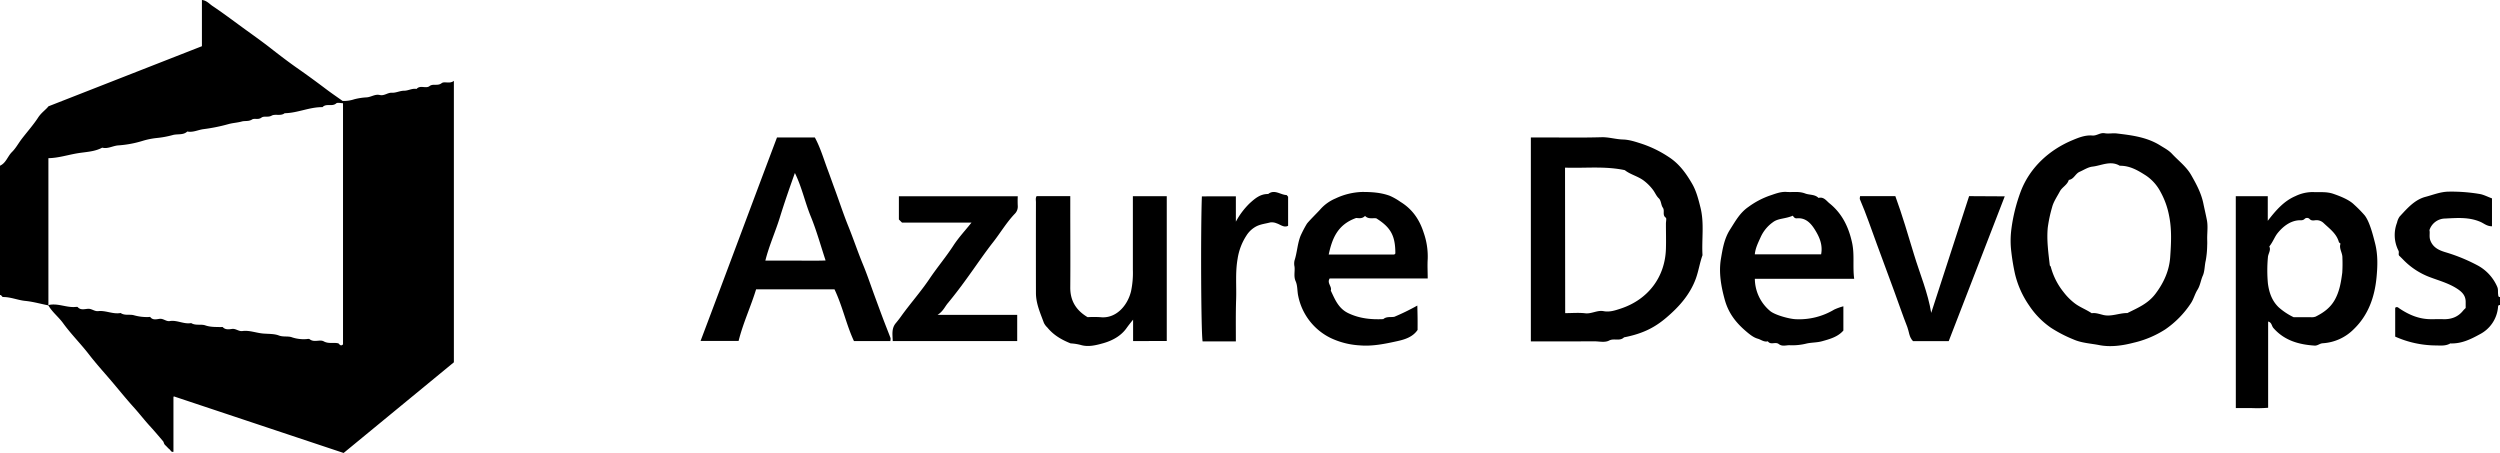 <svg id="Capa_1" data-name="Capa 1" xmlns="http://www.w3.org/2000/svg" viewBox="0 0 1238 224.31"><defs><style>
  .cls-1{fill:#000000;}</style></defs><title>Azurelogo</title><path class="cls-1" d="M-323,315c3-1.34,3.77-4.66,5.93-6.79,1.9-1.86,3.19-4.32,4.82-6.46,2.72-3.55,5.73-6.91,8.16-10.64,1.57-2.42,3.92-3.94,5.08-5.52l76-29.77V232.94c2.4.23,3.75,2,5.3,3,5.77,3.87,11.3,8.09,16.94,12.16,4.37,3.15,8.79,6.31,13,9.66,3.87,3,7.8,6,11.84,8.83,4.94,3.44,9.79,7,14.59,10.62,2.53,1.91,5.16,3.69,8,5.71a16.49,16.49,0,0,0,5.74-.81,30.5,30.5,0,0,1,6.06-.95c2.31-.11,4.26-1.73,6.57-1.18s3.88-1.24,6.09-1.12c2,.11,3.92-1,6.08-1,2,0,3.94-1.28,6.09-.88,1.81-2.08,4.63,0,6.4-1.39s4,.1,6-1.45c1.36-1.08,4.06.51,6.07-1.17V412.35l-54.6,44.9-84-28c.17-.11,0-.06-.06,0a.73.73,0,0,0-.21.41c0,9,0,18,0,27-1.15.28-1.36-.75-1.89-1.16-.78-.61-1.4-1.42-2.15-2.09s-.69-1.52-1.12-2c-2-2.34-4-4.73-6.07-7-3-3.23-5.68-6.75-8.63-10-3.89-4.32-7.53-8.88-11.31-13.3-3.57-4.17-7.27-8.26-10.61-12.59-4.12-5.35-8.93-10.1-12.9-15.59-2.25-3.11-5.47-5.51-7.32-8.89,4.63-1.16,9,1.35,13.58.9.32,0,.8-.1,1,.07,1.48,1.67,3.43.95,5.12.85,1.87-.11,3.17,1.36,5.09,1.15,3.71-.42,7.28,1.66,11.07.93,2,1.41,4.46.53,6.55,1.11a23.6,23.6,0,0,0,7.11.89c.33,0,.85-.14,1,0,1.27,1.67,3.11,1.08,4.6.89,1.92-.24,3.25,1.4,5.09,1.1,3.6-.59,7,1.68,10.57,1,2.21,1.37,4.87.39,7,1.14,2.58.9,5.07.75,7.63.85.33,0,.82-.14,1,0,1.32,1.43,3.06,1.12,4.6.91,1.89-.25,3.31,1.29,5.09,1.05,3.61-.49,7,1,10.56,1.25,2.48.19,5.28.07,7.53.94s4.61.16,6.6.94a18.45,18.45,0,0,0,6.63.88c.67,0,1.56-.28,2,0,2.21,1.83,5.07,0,7,1.09,2.45,1.35,4.81.41,7.28,1,.57.52,1.16,1.61,2.27.49V284.05c-1.2,0-2.74-.47-3.38.09-2,1.78-4.94-.17-6.76,1.86-6.42-.1-12.35,2.91-18.74,3-2,1.55-4.7.22-6.47,1.21s-3.78,0-5.08,1c-1.59,1.19-3.41.13-4.63.91-1.72,1.09-3.48.52-5.13,1-2.15.59-4.37.68-6.47,1.26a86.17,86.17,0,0,1-12.39,2.51c-2.69.33-5.25,1.76-8.06,1.17-2,1.93-4.84,1.07-7.23,1.76a47.36,47.36,0,0,1-8,1.47,37.45,37.45,0,0,0-6.84,1.39,52.74,52.74,0,0,1-12,2.25c-2.76.16-5.25,1.87-8.07,1.13-3.82,2.07-8.2,2.1-12.28,2.79-4.81.81-9.48,2.34-14.36,2.42v72.9c-3.83-.75-7.55-1.84-11.46-2.22-3.67-.36-7.19-1.95-11-1.92-.55,0-.73-1.1-1.55-1Z" transform="translate(323 -232.94)"/><path class="cls-1" d="M915,384c-1-.08-.92.62-1,1.29a16.74,16.74,0,0,1-9,13.18c-4.55,2.51-9.2,4.76-14.61,4.53-2.39,1.41-5,1-7.58,1a50,50,0,0,1-19.71-4.37V385.35c1-.74,1.49-.08,2.18.39,4.48,3,9.31,5.1,14.81,5.25,2.16.06,4.33-.07,6.5,0,4.12.19,7.61-1,10.22-4.32a15.66,15.66,0,0,1,1.19-1.2c0-.85,0-1.83,0-2.81.07-3.23-1.62-5.06-4.29-6.79-4.11-2.66-8.79-3.93-13.19-5.59a35.84,35.84,0,0,1-13.4-8.7c-.58-.6-1.18-1.18-1.77-1.77-1-.7-.13-1.78-.63-2.75a17,17,0,0,1-.71-13.86,8.37,8.37,0,0,1,1.27-3c3.72-4,7.4-8.37,12.89-9.8,3.61-.95,7.12-2.4,11-2.55a83.87,83.87,0,0,1,15.57,1.12c2.09.31,4.06,1.4,6.29,2.21V345c-2.46,0-3.94-1.39-5.58-2.12-5.79-2.57-11.8-2-17.71-1.72a8.25,8.25,0,0,0-7.68,5.75c.37,1.44-.3,3.29.53,5.31,1.47,3.59,4.61,4.79,7.63,5.69a85.33,85.33,0,0,1,15.39,6.3,21.87,21.87,0,0,1,10,10.72c.6,1.34.28,2.55.47,3.8.1.67,0,1.37,1,1.29Z" transform="translate(323 -232.94)"/><path class="cls-1" d="M770,350.89c0,1.17.08,2.34,0,3.5a45.66,45.66,0,0,1-.73,7.65c-.58,2.36-.46,5.24-1.45,7.43s-1.25,4.78-2.61,6.94-1.89,4.6-3.24,6.63a47.14,47.14,0,0,1-12.71,13,49.59,49.59,0,0,1-15.74,6.63c-5.41,1.41-11.33,2.27-17,1.16-4.26-.84-8.7-1-12.8-2.83a65.16,65.16,0,0,1-11.13-5.78,40.7,40.7,0,0,1-10.76-11,46.32,46.32,0,0,1-7-15.62,108.5,108.5,0,0,1-1.8-10.71,44.63,44.63,0,0,1,0-11.47,83.76,83.76,0,0,1,4.77-19c4.6-11.78,14.16-20.3,25.34-25,3.11-1.31,6.46-2.68,10-2.37,2.2.19,3.85-1.54,6.1-1.13,1.94.35,4-.13,6,.11,7.47.89,14.94,1.81,21.53,5.95,2,1.26,4.14,2.34,5.79,4.11,3.23,3.47,7.14,6.35,9.53,10.56,2.53,4.44,4.94,8.88,6,14,.56,2.72,1.22,5.49,1.75,8.22C770.43,344.8,770,347.89,770,350.89Zm-57.17,37.17c1.69-.34,3.62.33,5.65.84,4,1,8-1,12-.93,5.1-2.58,10.24-4.6,14-9.67,4.17-5.55,6.75-11.54,7.2-18,.47-6.77.86-13.67-.56-20.6A39.36,39.36,0,0,0,746.91,328a22,22,0,0,0-7.2-8.11c-4.08-2.61-8-4.93-13-4.87-4.58-2.72-9.05-.08-13.52.43-2.2.25-4.28,1.66-6.39,2.58s-2.8,3.68-5.33,4c-.72,2.49-3.3,3.56-4.42,5.67-1.38,2.59-3.18,5.17-3.85,7.86a68.71,68.71,0,0,0-2.15,10.12c-.58,6.21.29,12.39,1,18.56,0,.28.41.5.49.79a33.69,33.69,0,0,0,6.25,12.44,29.46,29.46,0,0,0,5.6,5.66C706.9,385.06,709.86,386.1,712.83,388.06Z" transform="translate(323 -232.94)"/><path class="cls-1" d="M435.08,402V301H440c10,0,20,.19,30-.1,3.64-.11,7,1,10.58,1.12,3.33.07,6.56,1.21,9.6,2.18a56.2,56.2,0,0,1,13.28,6.55c5.18,3.37,8.56,8.14,11.5,13.22,2.07,3.58,3.11,7.71,4.12,11.77,1.94,7.8.54,15.72,1,23.57-1.37,3.79-1.92,7.79-3.31,11.61-2.93,8-8.41,14.06-14.64,19.35-5.4,4.59-11.28,7.87-20.91,9.72-2.08,2.09-5,.32-7.35,1.57-2.19,1.15-4.86.39-7.31.41C456.15,402,445.83,402,435.08,402Zm17-14c3.59,0,6.79-.3,9.91.08s6-1.65,9.08-1.06,5.89-.41,8.49-1.26c13.69-4.51,22-15.71,22.41-29.63.12-4.16,0-8.33,0-12.49,0-1,.4-2.57-.07-2.9-1.88-1.32-.35-3.41-1.48-5-.91-1.27-.77-3.47-2-4.61s-1.91-3-3-4.35a22.89,22.89,0,0,0-4.19-4.22c-3-2.36-6.83-3.13-9.63-5.36-9.88-2.11-19.72-.89-29.6-1.25Z" transform="translate(323 -232.94)"/><path class="cls-1" d="M117.88,401.84h-18c-3.76-8-5.55-17-9.64-25.63H51.42c-2.56,8.42-6.45,16.68-8.67,25.57H23.92C36.69,368,49.16,334.4,61.77,301H80.5c2.77,5.07,4.38,10.71,6.43,16.15,1.19,3.16,2.3,6.4,3.48,9.56C92.66,332.82,94.67,339,97.1,345c2.54,6.28,4.68,12.71,7.28,19,2.07,5,3.76,10.1,5.62,15.16,1.33,3.61,2.65,7.23,4,10.83s2.68,6.89,4,10.35A4.42,4.42,0,0,1,117.88,401.84ZM70.63,318.59c-2.72,7.59-5.2,14.75-7.42,21.94S57.87,354.51,56,362c5.39,0,10.37,0,15.34,0s9.78.1,14.5-.07c-2.5-7.55-4.5-14.87-7.36-21.84S74.11,325.68,70.63,318.59Z" transform="translate(323 -232.94)"/><path class="cls-1" d="M784.16,330.11H800v12.18c4.05-5.25,8-9.8,13.71-12.24a19.64,19.64,0,0,1,8.64-2c3.37.16,6.71-.3,10.11.87s7.84,2.91,10.28,5.33a61,61,0,0,1,5.24,5.33c2.44,3.11,4.05,9.49,5.16,13.84,1.46,5.72,1.25,11.49.7,17.08-.94,9.46-4,18.38-11.11,25.3a23.72,23.72,0,0,1-15.48,7.12c-1.57.09-2.51,1.26-4.08,1.16-7.84-.51-15-2.55-20.39-8.72-.89-1-.77-2.78-2.6-3.19v42.69a64.59,64.59,0,0,1-7.92.17c-2.64,0-5.28,0-8.08,0ZM800.76,355c.94,1.84-.59,3.53-.69,5.37a70.49,70.49,0,0,0,0,12.95c.57,4.3,1.9,8.48,5.31,11.77a31.8,31.8,0,0,0,7.43,4.93c2.55,0,5.53,0,8.51,0a5.63,5.63,0,0,0,2.37-.29c3.88-1.94,7.26-4.32,9.5-8.32,2.37-4.24,3.09-8.81,3.7-13.43a72.85,72.85,0,0,0,.07-7.47c.06-2.42-1.8-4.53-.93-6.89-.38-.38-.76-.58-.83-.86-1.17-4.17-4.61-6.57-7.5-9.32a5.07,5.07,0,0,0-3.87-1.46c-1.06.1-2.24.44-3.21-.69a1.75,1.75,0,0,0-2.24-.07c-1,1.08-2.09.72-3.19.82-4.07.36-7.54,2.91-10.34,6.37C803.37,350.26,802.68,352.53,800.76,355Z" transform="translate(323 -232.94)"/><path class="cls-1" d="M595.19,371H546a21,21,0,0,0,7.51,15.9c2.31,2,9.54,4,12.78,4.11a33.74,33.74,0,0,0,19-4.76,27.48,27.48,0,0,1,4.55-1.63v12c-2.71,3.13-6.67,4.22-10.6,5.31-2.63.73-5.5.56-8,1.22a28.92,28.92,0,0,1-8.13.74c-1.73,0-3.57.74-5.25-.57s-4,.67-5.42-1.37c-1.88.52-3.38-.84-5-1.29-2.16-.6-4.13-2.23-5.9-3.75-5.35-4.57-8.72-9.31-10.46-15.62-1.81-6.55-3-13.4-1.89-20.11.84-4.94,1.63-10.06,4.54-14.59,2.64-4.11,4.82-8.27,9.12-11.21a40.63,40.63,0,0,1,10.26-5.48c2.85-.94,5.63-2.14,8.68-1.91s6-.44,9.16.77c2.09.81,4.73.33,6.59,2.2,2.54-.75,4,1.52,5.36,2.62,6.28,5,9.59,11.79,11.29,19.75C595.41,359.15,594.39,364.81,595.19,371Zm-16.37-12.12c.88-4.61-.77-8.42-2.9-11.9-2-3.3-4.65-6.36-9.14-5.92-1.37.13-1.86-1.33-2-1.3-3.83,1.64-7.17,1.21-9.8,3.2a18.18,18.18,0,0,0-6,7.19c-1.25,2.8-2.68,5.47-3,8.74Z" transform="translate(323 -232.94)"/><path class="cls-1" d="M367.49,389.81a110.86,110.86,0,0,0,11.37-5.56c.06,2.66.11,4.59.13,6.53s0,3.66,0,5.54c-2.38,3.52-6.34,4.73-10,5.54-6.09,1.34-12.3,2.65-18.63,2.11a38.61,38.61,0,0,1-14.45-3.67,29.67,29.67,0,0,1-16-20.65c-.58-2.5-.29-5.16-1.3-7.43-1.1-2.46-.27-4.86-.57-7.26a7.17,7.17,0,0,1,0-3c1.31-4,1.44-8.32,3-12.25a57.46,57.46,0,0,1,3-5.76c.53-1,5.77-6.16,6.64-7.18a20.85,20.85,0,0,1,7.71-5.57A33,33,0,0,1,351.52,328c4.68,0,9.21.25,13.71,1.9a29.74,29.74,0,0,1,5.27,3c5.89,3.58,9.44,8.81,11.48,15.19A35.47,35.47,0,0,1,384,361.23c-.2,3.13,0,6.28,0,9.6H335.47c-1.53,2.27,1.25,4,.53,6,2.07,4.37,3.78,8.86,8.71,11.21,5.56,2.65,11.31,3.2,17.28,2.93C363.64,389.55,365.67,390.15,367.49,389.81Zm-19-48.9c-9.2,3.31-11.82,10.21-13.52,18.09h32.27a.78.78,0,0,0,.42-.18,2.32,2.32,0,0,0,.32-.36c0-8.77-2.25-12.9-9.46-17.41-1.87-.23-3.93.53-5.55-1.19C351.38,341.57,349.33,340.81,348.52,340.91Z" transform="translate(323 -232.94)"/><path class="cls-1" d="M215.57,390a55.49,55.49,0,0,1,6.25,0c7.62.9,13.47-5.47,15.26-12.79a43.79,43.79,0,0,0,.92-10.59q0-17.23,0-34.46v-2.05h16.78v71.71H238.11V391.23c-1.55,1.91-2.4,3-3.29,4.25-2.74,3.84-6.94,6.1-11.33,7.37-3.5,1-7.35,2-11,1a24.07,24.07,0,0,0-5.29-.86c-4.91-1.95-8.66-4.32-11.55-7.87a7.77,7.77,0,0,1-1.71-2.29C192.16,388,190,383.28,190,378q-.05-22.47,0-44.95c0-1-.29-2,.34-3H207V335c0,13.32.1,26.64,0,40C206.89,381.68,209.72,386.51,215.57,390Z" transform="translate(323 -232.94)"/><path class="cls-1" d="M123.68,343.18l-1.55-1.55V330.12H181a47.58,47.58,0,0,0,0,4.81,5,5,0,0,1-1.47,3.87c-4.12,4.31-7.12,9.46-10.77,14.11-4.17,5.32-8,11-11.94,16.46-3.33,4.65-6.78,9.28-10.46,13.7-1.5,1.8-2.37,4.08-5.06,5.78h39.42v13H119.08c-.06-3.08-.75-6.29,1.62-9,1-1.21,2-2.49,2.89-3.78C128,383,133,377.35,137.2,371.14c3.78-5.65,8.17-10.83,11.88-16.53,2.58-4,5.87-7.49,9-11.43Z" transform="translate(323 -232.94)"/><path class="cls-1" d="M669.75,330.17,642,401.88H624.34c-2-2-1.94-4.68-2.84-7-2.32-5.87-4.31-11.86-6.51-17.78-2.84-7.65-5.64-15.31-8.48-23-2.78-7.49-5.3-15.1-8.48-22.45-.17-.39,0-.94.09-1.58h17.45c3.44,9.41,6.3,19.2,9.25,28.92s6.9,18.93,8.51,28.9l18.77-57.82Z" transform="translate(323 -232.94)"/><path class="cls-1" d="M289,402H272.53c-.78-4.25-1-55-.36-71.82H289v12.54a36.92,36.92,0,0,1,6.88-9.15c2.65-2.4,5.28-4.63,9.12-4.55,3.13-2.48,6,.36,9,.5.25,0,.47.44.87.84v14.38c-2,1.11-3.8-.6-5.59-1.17a6.17,6.17,0,0,0-3.23-.49c-2.23.6-4.54.82-6.72,1.85a12.81,12.81,0,0,0-5,4.51,29,29,0,0,0-4.47,11.67c-1.19,6.75-.5,13.42-.73,20.11S289,394.82,289,402Z" transform="translate(323 -232.94)"/></svg>